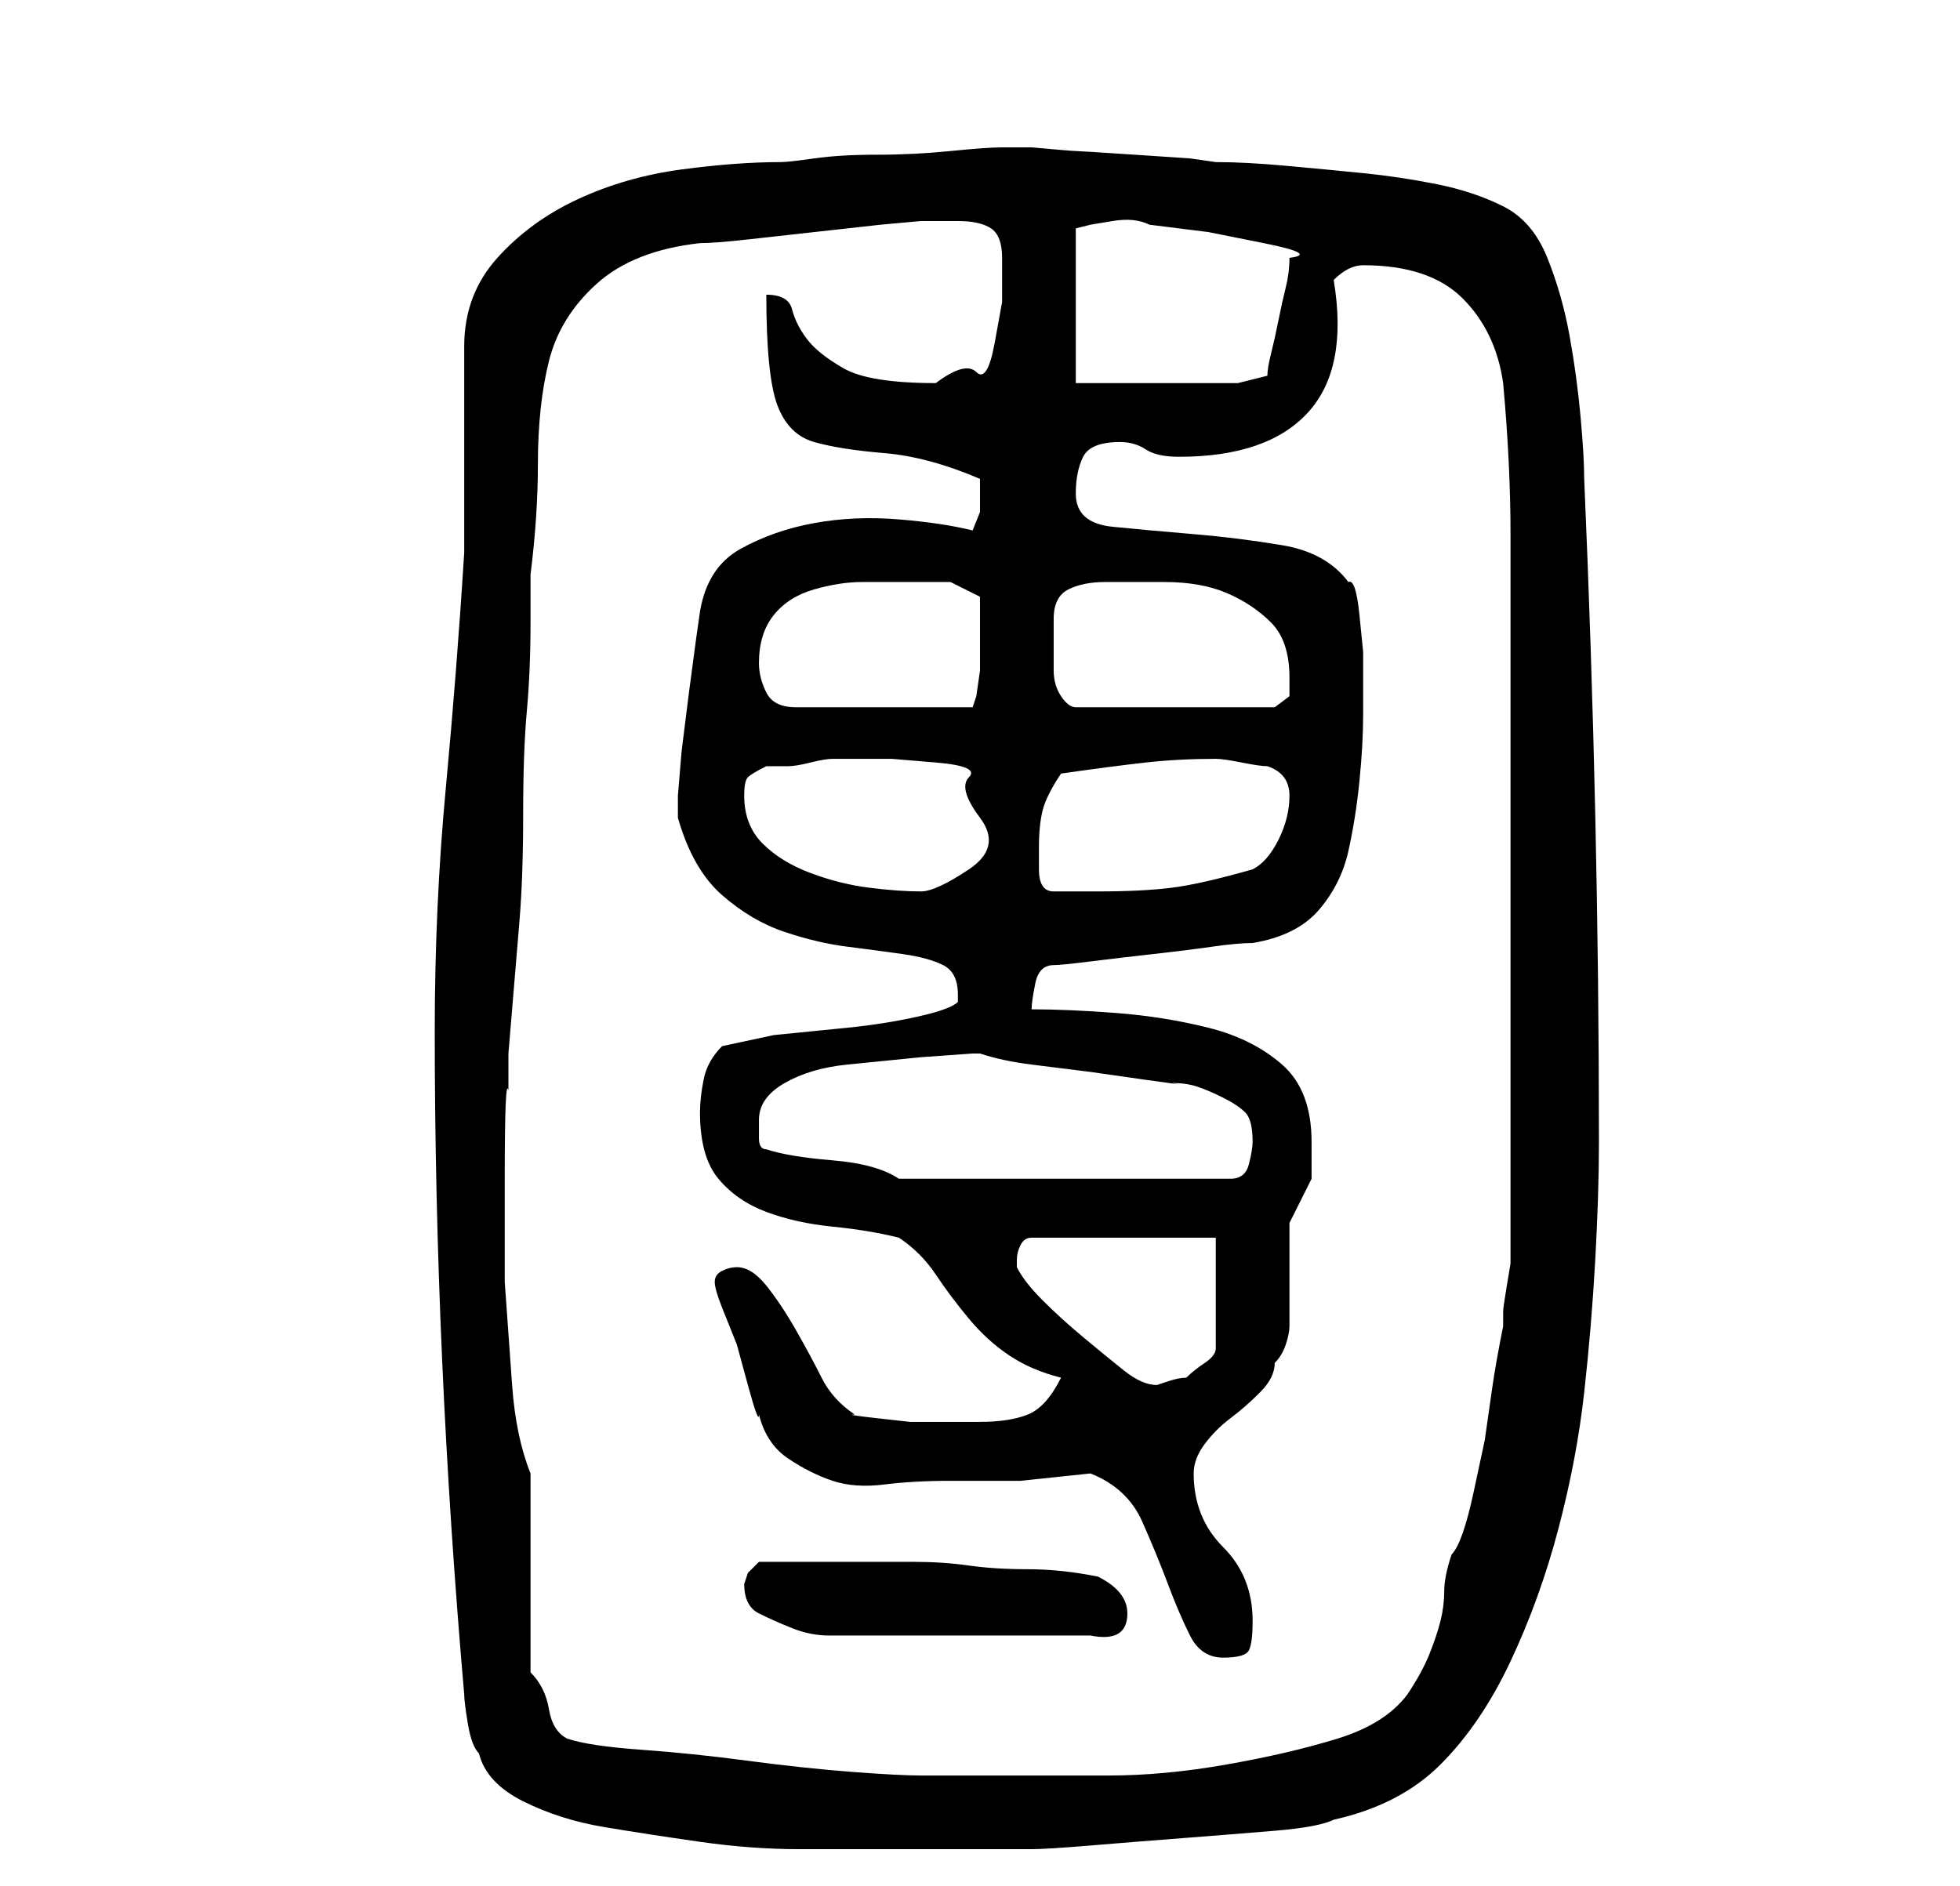 <?xml version="1.0" standalone="no"?>
<!DOCTYPE svg PUBLIC "-//W3C//DTD SVG 1.1//EN" "http://www.w3.org/Graphics/SVG/1.1/DTD/svg11.dtd" >
<svg xmlns="http://www.w3.org/2000/svg" xmlns:xlink="http://www.w3.org/1999/xlink" version="1.1" viewBox="-10 0 266 256">
   <path fill="currentColor"
d="M49 140q0 22 1 44.5t3 45.5q0 1 0.5 4t1.5 4q1 4 6 6.5t11 3.5t13 2t13.5 1h12h8.5h11q2 0 8 -0.5t12.5 -1t12.5 -1t8 -1.5q9 -2 14.5 -7.5t9.5 -14t6.5 -18t3.5 -18.5t1.5 -18t0.5 -16q0 -22 -0.5 -44.5t-1.5 -45.5q0 -3 -0.5 -8.5t-1.5 -11t-3 -10.5t-6 -7t-9 -3
t-10 -1.5t-10.5 -1t-9.5 -0.5l-3.5 -0.5t-7.5 -0.5t-8 -0.5t-6 -0.5h-2h-2q-2 0 -7 0.5t-10 0.5t-8.5 0.5t-4.5 0.5q-6 0 -13.5 1t-14 4t-11 8t-4.5 12v6v8v9v5q-1 16 -2.5 32t-1.5 33zM67 236q-2 -1 -2.5 -4t-2.5 -5v-27q-2 -5 -2.5 -12l-1 -14t0 -14t0.5 -12v-2v-3t0.5 -6
t1 -12t0.5 -14.5t0.5 -14t0.5 -12v-6.5q1 -8 1 -15q0 -8 1.5 -14t6.5 -10.5t14 -5.5q2 0 6.5 -0.5l9 -1l9 -1t5.5 -0.5h5q3 0 4.5 1t1.5 4v6t-1 5.5t-2.5 4t-5.5 1.5q-9 0 -12.5 -2t-5 -4t-2 -4t-3.5 -2q0 11 1.5 15t5 5t9.5 1.5t13 3.5v2v2.5t-1 2.5q-4 -1 -10 -1.5
t-11.5 0.5t-10 3.5t-5.5 8.5l-0.5 3.5t-1 7.5l-1 8t-0.5 6v2v1q2 7 6 10.5t8.5 5t8.5 2t7.5 1t5.5 1.5t2 4v0.5v0.5q-1 1 -5.5 2t-9.5 1.5l-10 1t-7 1.5q-2 2 -2.5 4.5t-0.5 4.5q0 6 2.5 9t6.5 4.5t9 2t9 1.5q3 2 5 5t4.5 6t5.5 5t7 3q-2 4 -4.5 5t-6.5 1h-4h-5.5t-4.5 -0.5
t-3 -0.5q-3 -2 -4.5 -5t-3.5 -6.5t-4 -6t-4 -2.5q-1 0 -2 0.5t-1 1.5t1 3.5l2 5t1.5 5.5t1.5 4q1 4 4 6t6 3t7 0.5t9 -0.5h9.5t9.5 -1q5 2 7 6.5t3.5 8.5t3 7t4.5 3t3.5 -1t0.5 -4t-1 -5.5t-3 -4.5t-3 -4.5t-1 -5.5q0 -2 1.5 -4t3.5 -3.5t4 -3.5t2 -4q1 -1 1.5 -2.5
t0.5 -2.5v-2v-5v-4v-3l0.5 -1l1 -2l1 -2l0.5 -1v-5q0 -7 -4 -10.5t-10 -5t-12.5 -2t-11.5 -0.5q0 -1 0.5 -3.5t2.5 -2.5q1 0 5 -0.5t8.5 -1t8 -1t5.5 -0.5q6 -1 9 -4.5t4 -8t1.5 -9.5t0.5 -9v-3.5v-5t-0.5 -5t-1.5 -4.5q-3 -4 -9 -5t-12 -1.5t-11 -1t-5 -4.5q0 -3 1 -5t5 -2
q2 0 3.5 1t4.5 1q12 0 17.5 -6t3.5 -18q1 -1 2 -1.5t2 -0.5v0q9 0 13.5 4.5t5.5 11.5q1 11 1 20.5v19v18.5v21v38v2.5t-0.5 3t-0.5 3.5v2q-1 5 -1.5 8.5l-1 7t-1.5 7t-3 8.5q-1 3 -1 5t-0.5 4t-1.5 4.5t-3 5.5q-3 4 -9.5 6t-15 3.5t-16 1.5h-11.5h-4h-4h-4h-2
q-3 0 -9.5 -0.5t-14 -1.5t-14.5 -1.5t-10 -1.5zM91 215q0 3 2 4t4.5 2t5 1h3.5h2h4h6h4h3h5h4.5h3.5q5 1 5 -3q0 -3 -4 -5q-5 -1 -9.5 -1t-8 -0.5t-7.5 -0.5h-9h-12l-1.5 1.5t-0.5 1.5zM128 172v-1q0 -1 0.5 -2t1.5 -1h25v15q0 1 -1.5 2t-2.5 2q-1 0 -2.5 0.5l-1.5 0.5
q-2 0 -4.5 -2t-5.5 -4.5t-5.5 -5t-3.5 -4.5zM94 156q-1 0 -1 -1.5v-2.5q0 -3 3.5 -5t8.5 -2.5l10 -1t7 -0.5h1q3 1 7 1.5l8 1t7 1t4 0.5q2 0 3.5 0.5t3.5 1.5t3 2t1 4q0 1 -0.5 3t-2.5 2h-45q-3 -2 -9 -2.5t-9 -1.5zM91 108q0 -2 0.5 -2.5t2.5 -1.5h3q1 0 3 -0.5t3 -0.5h3h5
t6 0.5t4.5 2t1.5 5.5t-1.5 7t-6.5 3q-3 0 -7 -0.5t-8 -2t-6.5 -4t-2.5 -6.5zM131 115q0 -3 0.5 -5t2.5 -5q7 -1 11.5 -1.5t9.5 -0.5q1 0 3.5 0.5t3.5 0.5q3 1 3 4t-1.5 6t-3.5 4q-7 2 -11 2.5t-10 0.5h-6q-2 0 -2 -3v-3zM93 90q0 -4 2 -6.5t5.5 -3.5t6.5 -1h7h5t4 2v4v2v4
t-0.5 3.5l-0.5 1.5h-24q-3 0 -4 -2t-1 -4zM133 84q0 -3 2 -4t5 -1h8q5 0 8.5 1.5t6 4t2.5 7.5v2.5t-2 1.5h-27q-1 0 -2 -1.5t-1 -3.5v-4v-3zM136 52v-21l2 -0.5t3 -0.5t5 0.5l8 1t7.5 1.5t3.5 2q0 2 -0.5 4t-1 4.5t-1 4.5t-0.5 3l-4 1h-22z" />
</svg>
